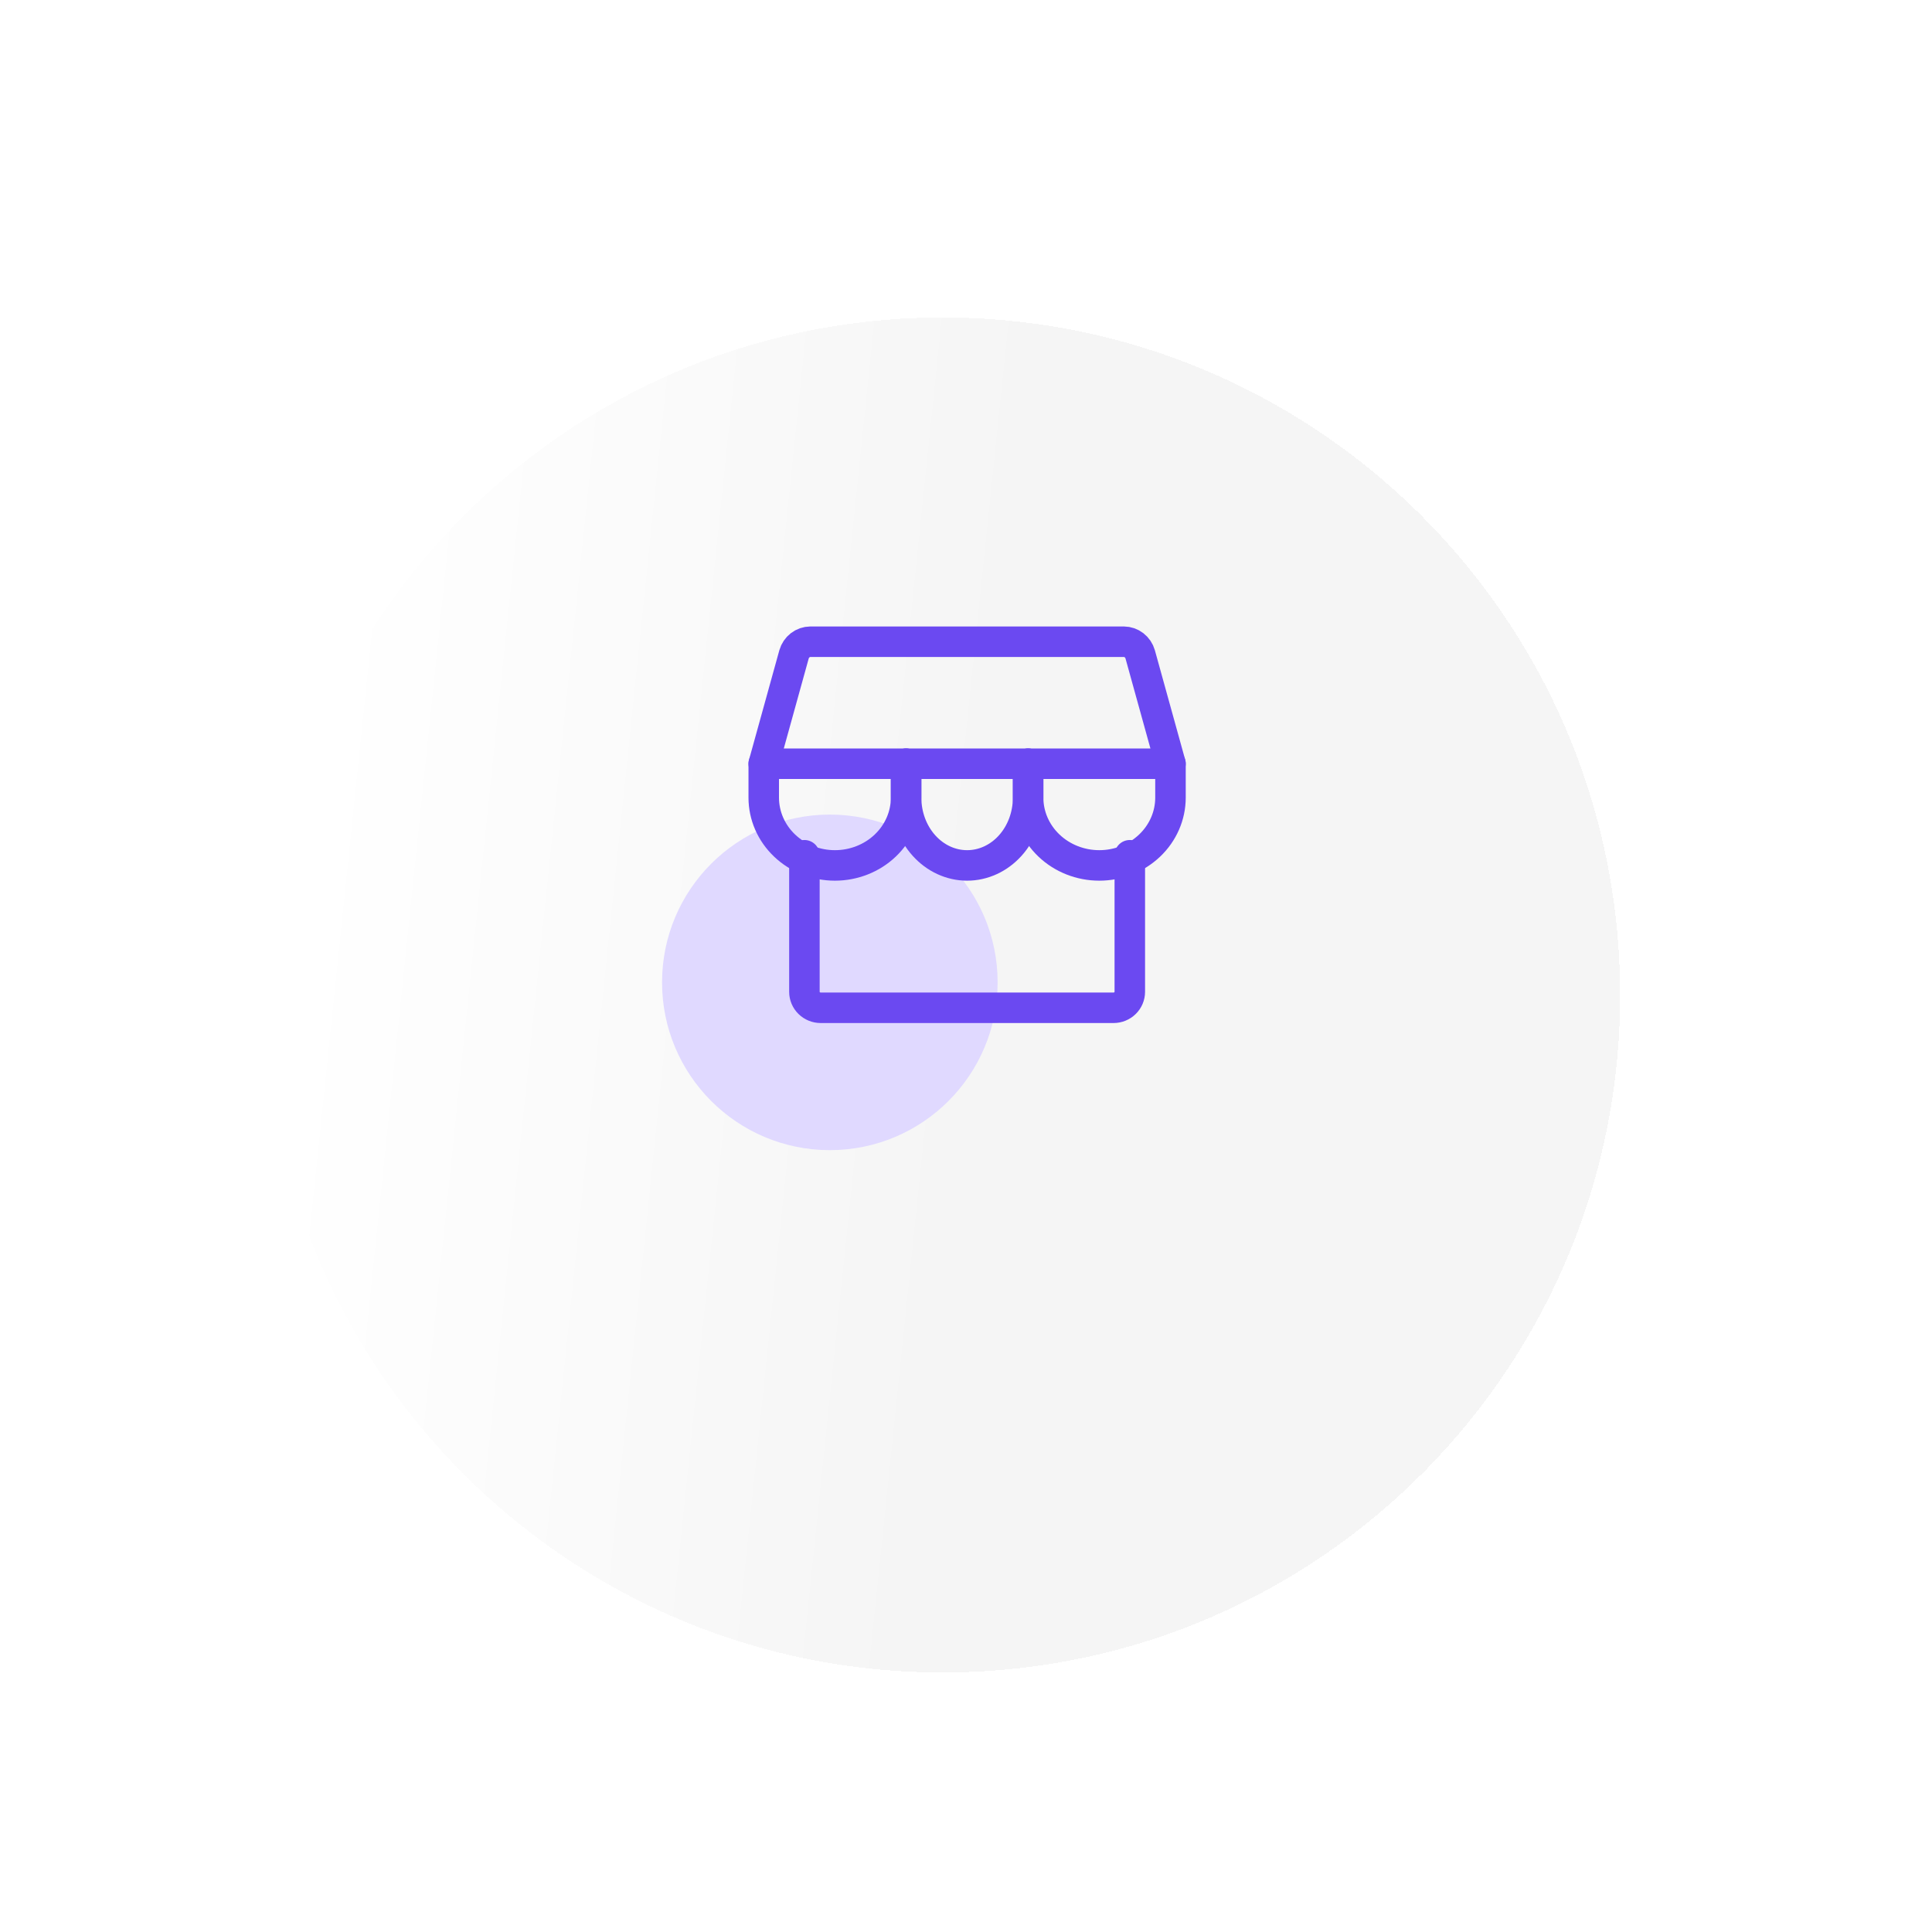 <svg width="190" height="190" viewBox="0 0 190 190" fill="none" xmlns="http://www.w3.org/2000/svg">
<g filter="url(#filter0_bdi_3_468)">
<path d="M28.653 81.93C28.292 45.135 57.829 15.014 94.624 14.653C131.42 14.292 161.541 43.829 161.901 80.624C162.262 117.42 132.726 147.541 95.93 147.901C59.135 148.262 29.014 118.726 28.653 81.93Z" fill="url(#paint0_linear_3_468)" fill-opacity="0.93" shape-rendering="crispEdges"/>
</g>
<circle cx="81.609" cy="96.609" r="16.5" fill="#E0D9FF"/>
<path d="M79.109 84.109V97.538C79.109 97.955 79.278 98.355 79.578 98.649C79.878 98.944 80.285 99.109 80.709 99.109H109.509C109.934 99.109 110.341 98.944 110.641 98.649C110.941 98.355 111.109 97.955 111.109 97.538V84.109" stroke="#6B49F1" stroke-width="3" stroke-linecap="round" stroke-linejoin="round"/>
<path d="M79.693 63.109H110.526C110.888 63.112 111.239 63.235 111.527 63.458C111.816 63.682 112.028 63.995 112.13 64.352L115.109 75.109H75.109L78.088 64.352C78.191 63.995 78.403 63.682 78.691 63.458C78.98 63.235 79.331 63.112 79.693 63.109V63.109Z" stroke="#6B49F1" stroke-width="3" stroke-linecap="round" stroke-linejoin="round"/>
<path d="M89.109 75.109V78.442C89.109 80.211 88.372 81.906 87.059 83.156C85.746 84.407 83.966 85.109 82.109 85.109C80.253 85.109 78.472 84.407 77.16 83.156C75.847 81.906 75.109 80.211 75.109 78.442V75.109" stroke="#6B49F1" stroke-width="3" stroke-linecap="round" stroke-linejoin="round"/>
<path d="M101.109 75.109V78.442C101.109 80.211 100.477 81.906 99.352 83.156C98.227 84.407 96.701 85.109 95.109 85.109C93.518 85.109 91.992 84.407 90.867 83.156C89.742 81.906 89.109 80.211 89.109 78.442V75.109" stroke="#6B49F1" stroke-width="3" stroke-linecap="round" stroke-linejoin="round"/>
<path d="M115.109 75.109V78.442C115.109 80.211 114.372 81.906 113.059 83.156C111.746 84.407 109.966 85.109 108.109 85.109C106.253 85.109 104.472 84.407 103.16 83.156C101.847 81.906 101.109 80.211 101.109 78.442V75.109" stroke="#6B49F1" stroke-width="3" stroke-linecap="round" stroke-linejoin="round"/>
<defs>
<filter id="filter0_bdi_3_468" x="0.65" y="-6.789" width="189.255" height="196.693" filterUnits="userSpaceOnUse" color-interpolation-filters="sRGB">
<feFlood flood-opacity="0" result="BackgroundImageFix"/>
<feGaussianBlur in="BackgroundImageFix" stdDeviation="10.719"/>
<feComposite in2="SourceAlpha" operator="in" result="effect1_backgroundBlur_3_468"/>
<feColorMatrix in="SourceAlpha" type="matrix" values="0 0 0 0 0 0 0 0 0 0 0 0 0 0 0 0 0 0 127 0" result="hardAlpha"/>
<feOffset dy="14"/>
<feGaussianBlur stdDeviation="14"/>
<feComposite in2="hardAlpha" operator="out"/>
<feColorMatrix type="matrix" values="0 0 0 0 0.804 0 0 0 0 0.804 0 0 0 0 0.804 0 0 0 0.25 0"/>
<feBlend mode="normal" in2="effect1_backgroundBlur_3_468" result="effect2_dropShadow_3_468"/>
<feBlend mode="normal" in="SourceGraphic" in2="effect2_dropShadow_3_468" result="shape"/>
<feColorMatrix in="SourceAlpha" type="matrix" values="0 0 0 0 0 0 0 0 0 0 0 0 0 0 0 0 0 0 127 0" result="hardAlpha"/>
<feOffset dx="-2.573" dy="2.573"/>
<feComposite in2="hardAlpha" operator="arithmetic" k2="-1" k3="1"/>
<feColorMatrix type="matrix" values="0 0 0 0 1 0 0 0 0 1 0 0 0 0 1 0 0 0 1 0"/>
<feBlend mode="normal" in2="shape" result="effect3_innerShadow_3_468"/>
</filter>
<linearGradient id="paint0_linear_3_468" x1="149.967" y1="62.706" x2="34.31" y2="50.708" gradientUnits="userSpaceOnUse">
<stop stop-color="#F4F4F4"/>
<stop offset="0.422" stop-color="#F4F4F4"/>
<stop offset="1" stop-color="white"/>
</linearGradient>
</defs>
</svg>
